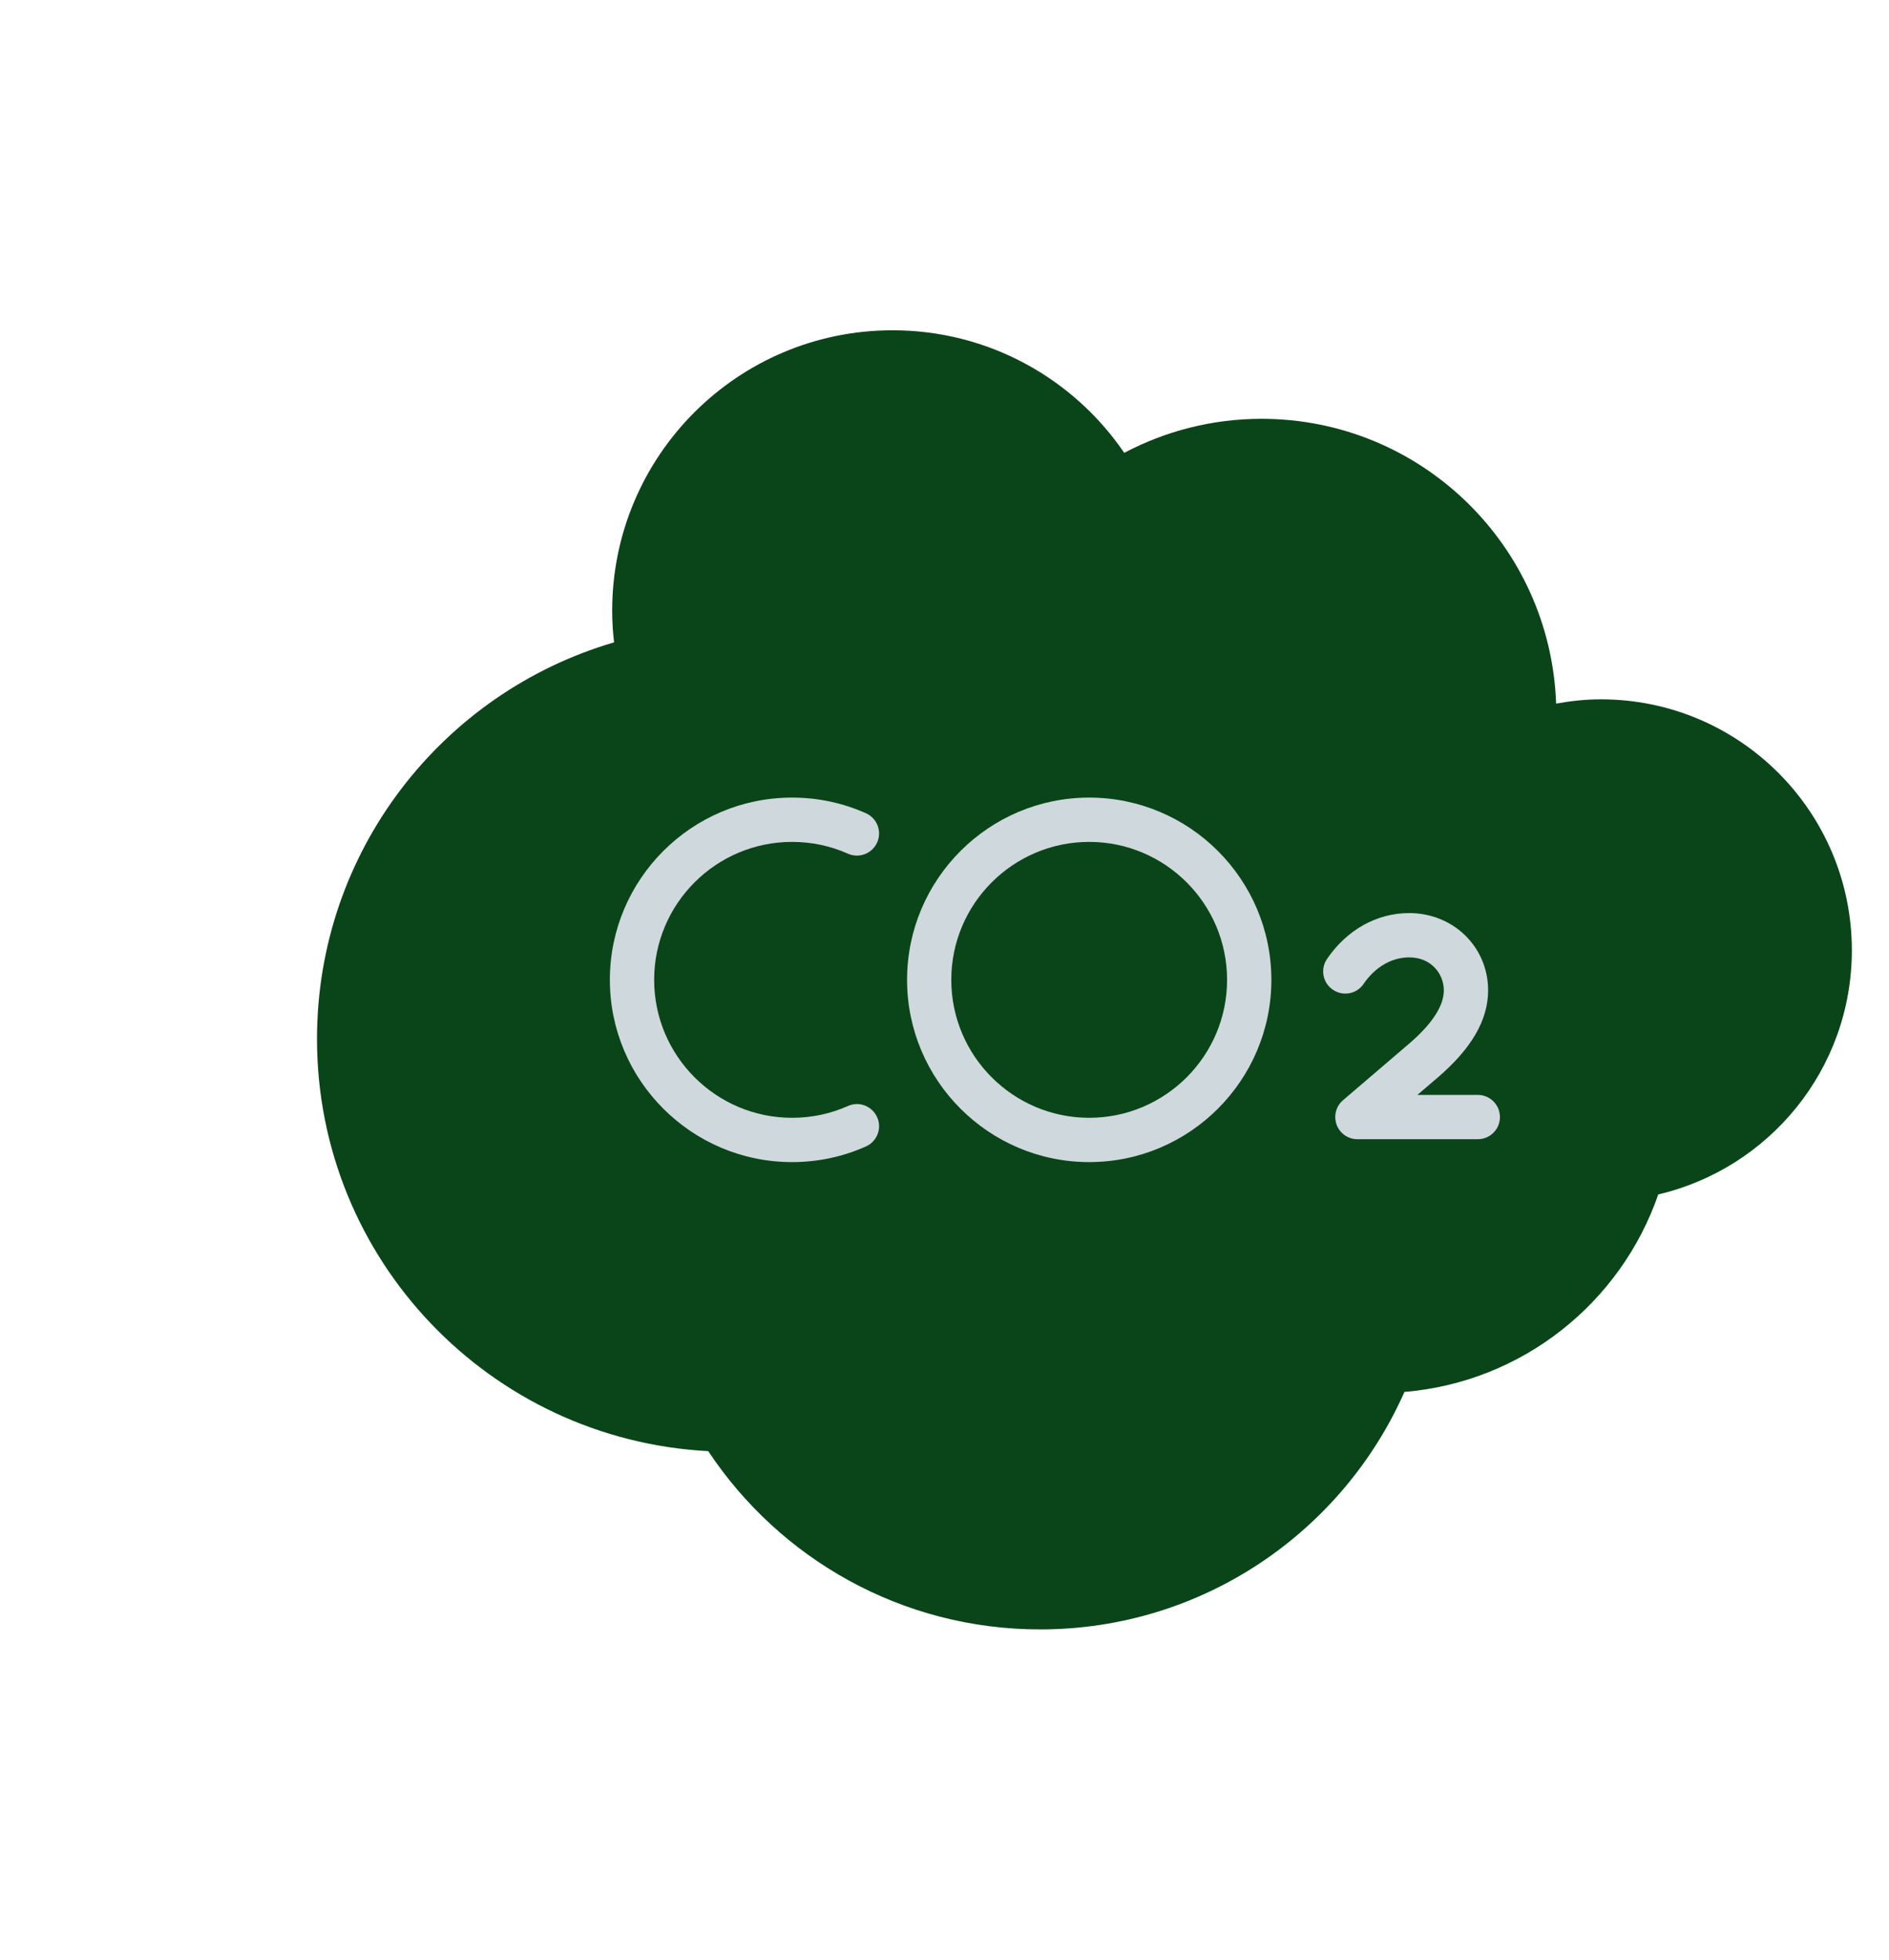 <svg width="27" height="28" viewBox="0 0 27 28" fill="none" xmlns="http://www.w3.org/2000/svg">
<path d="M26.469 13.578C26.469 11.598 24.863 9.992 22.883 9.992C22.664 9.992 22.451 10.015 22.242 10.053C22.162 7.793 20.31 5.984 18.031 5.984C17.323 5.984 16.656 6.161 16.069 6.47C15.348 5.413 14.134 4.719 12.758 4.719C10.544 4.719 8.75 6.513 8.75 8.727C8.75 8.879 8.76 9.03 8.777 9.178C6.324 9.896 4.531 12.159 4.531 14.844C4.531 17.999 7.008 20.569 10.123 20.734C11.143 22.269 12.886 23.281 14.867 23.281C17.192 23.281 19.189 21.886 20.074 19.888C21.764 19.747 23.168 18.611 23.702 17.066C25.287 16.695 26.469 15.276 26.469 13.578Z" fill="#0A4519"/>
<path d="M11.321 16.604C9.885 16.604 8.717 15.436 8.717 14C8.717 12.564 9.885 11.396 11.321 11.396C11.691 11.396 12.046 11.472 12.378 11.62C12.537 11.691 12.609 11.879 12.537 12.038C12.465 12.197 12.278 12.269 12.119 12.197C11.869 12.086 11.601 12.029 11.321 12.029C10.234 12.029 9.35 12.913 9.35 14C9.35 15.087 10.234 15.971 11.321 15.971C11.601 15.971 11.869 15.914 12.119 15.803C12.278 15.73 12.465 15.803 12.537 15.962C12.609 16.121 12.537 16.309 12.378 16.38C12.046 16.528 11.691 16.604 11.321 16.604Z" fill="#CFD8DC"/>
<path d="M15.568 16.604C14.133 16.604 12.965 15.436 12.965 14C12.965 12.564 14.133 11.396 15.568 11.396C17.004 11.396 18.172 12.564 18.172 14C18.172 15.436 17.004 16.604 15.568 16.604ZM15.568 12.029C14.482 12.029 13.597 12.913 13.597 14C13.597 15.087 14.482 15.971 15.568 15.971C16.655 15.971 17.539 15.087 17.539 14C17.539 12.913 16.655 12.029 15.568 12.029Z" fill="#CFD8DC"/>
<path d="M21.123 16.277H19.401C19.269 16.277 19.151 16.195 19.105 16.07C19.059 15.946 19.095 15.806 19.196 15.72L20.136 14.916C20.468 14.632 20.637 14.374 20.637 14.15C20.637 13.921 20.463 13.679 20.142 13.679C19.892 13.679 19.654 13.817 19.49 14.058C19.392 14.203 19.195 14.24 19.051 14.141C18.906 14.043 18.869 13.846 18.967 13.702C19.251 13.285 19.679 13.046 20.142 13.046C20.774 13.046 21.27 13.531 21.27 14.15C21.27 14.574 21.033 14.982 20.547 15.398L20.259 15.644H21.123C21.298 15.644 21.439 15.786 21.439 15.961C21.439 16.135 21.298 16.277 21.123 16.277Z" fill="#CFD8DC"/>
</svg>
